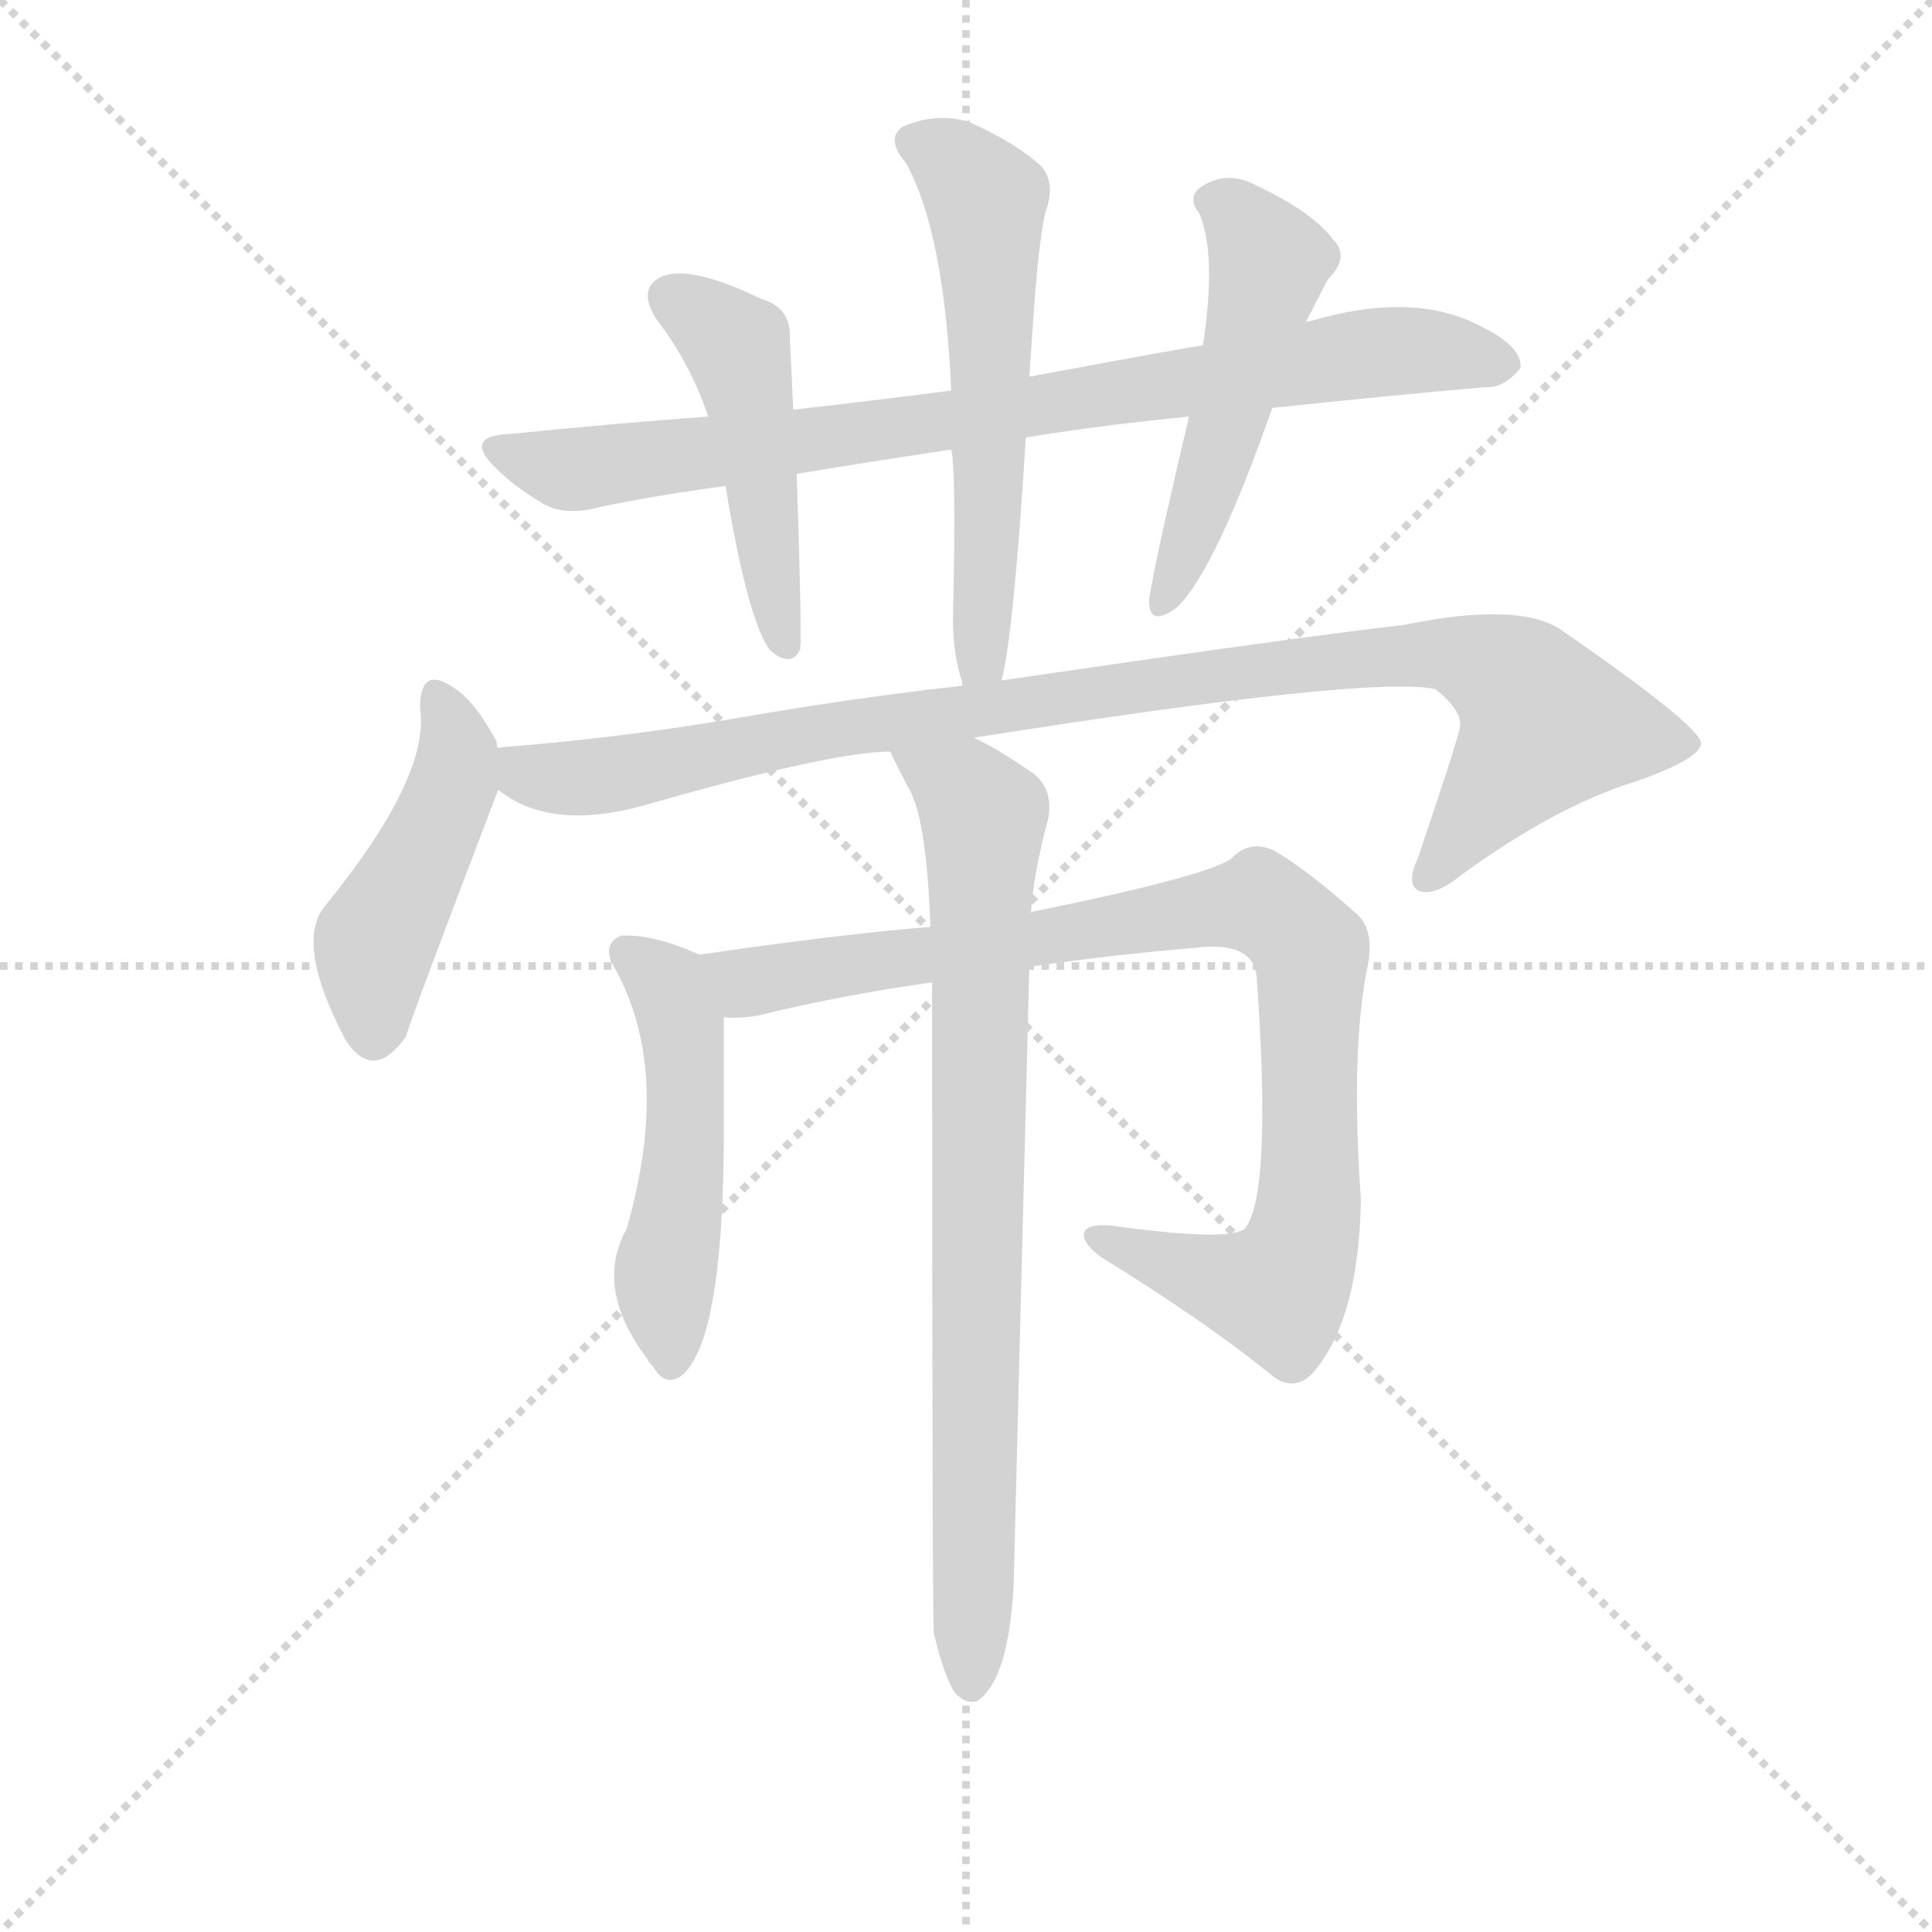 <svg version="1.1" viewBox="0 0 1024 1024" xmlns="http://www.w3.org/2000/svg">
  <g stroke="lightgray" stroke-dasharray="1,1" stroke-width="1" transform="scale(4, 4)">
    <line x1="0" y1="0" x2="256" y2="256"></line>
    <line x1="256" y1="0" x2="0" y2="256"></line>
    <line x1="128" y1="0" x2="128" y2="256"></line>
    <line x1="0" y1="128" x2="256" y2="128"></line>
  </g>
  <g transform="scale(0.92, -0.92) translate(60, -830)">
    <style type="text/css">
      
        @keyframes keyframes0 {
          from {
            stroke: blue;
            stroke-dashoffset: 840;
            stroke-width: 128;
          }
          73% {
            animation-timing-function: step-end;
            stroke: blue;
            stroke-dashoffset: 0;
            stroke-width: 128;
          }
          to {
            stroke: black;
            stroke-width: 1024;
          }
        }
        #make-me-a-hanzi-animation-0 {
          animation: keyframes0 0.934s both;
          animation-delay: 0s;
          animation-timing-function: linear;
        }
      
        @keyframes keyframes1 {
          from {
            stroke: blue;
            stroke-dashoffset: 474;
            stroke-width: 128;
          }
          61% {
            animation-timing-function: step-end;
            stroke: blue;
            stroke-dashoffset: 0;
            stroke-width: 128;
          }
          to {
            stroke: black;
            stroke-width: 1024;
          }
        }
        #make-me-a-hanzi-animation-1 {
          animation: keyframes1 0.636s both;
          animation-delay: 0.934s;
          animation-timing-function: linear;
        }
      
        @keyframes keyframes2 {
          from {
            stroke: blue;
            stroke-dashoffset: 583;
            stroke-width: 128;
          }
          65% {
            animation-timing-function: step-end;
            stroke: blue;
            stroke-dashoffset: 0;
            stroke-width: 128;
          }
          to {
            stroke: black;
            stroke-width: 1024;
          }
        }
        #make-me-a-hanzi-animation-2 {
          animation: keyframes2 0.724s both;
          animation-delay: 1.569s;
          animation-timing-function: linear;
        }
      
        @keyframes keyframes3 {
          from {
            stroke: blue;
            stroke-dashoffset: 511;
            stroke-width: 128;
          }
          62% {
            animation-timing-function: step-end;
            stroke: blue;
            stroke-dashoffset: 0;
            stroke-width: 128;
          }
          to {
            stroke: black;
            stroke-width: 1024;
          }
        }
        #make-me-a-hanzi-animation-3 {
          animation: keyframes3 0.666s both;
          animation-delay: 2.294s;
          animation-timing-function: linear;
        }
      
        @keyframes keyframes4 {
          from {
            stroke: blue;
            stroke-dashoffset: 460;
            stroke-width: 128;
          }
          60% {
            animation-timing-function: step-end;
            stroke: blue;
            stroke-dashoffset: 0;
            stroke-width: 128;
          }
          to {
            stroke: black;
            stroke-width: 1024;
          }
        }
        #make-me-a-hanzi-animation-4 {
          animation: keyframes4 0.624s both;
          animation-delay: 2.96s;
          animation-timing-function: linear;
        }
      
        @keyframes keyframes5 {
          from {
            stroke: blue;
            stroke-dashoffset: 992;
            stroke-width: 128;
          }
          76% {
            animation-timing-function: step-end;
            stroke: blue;
            stroke-dashoffset: 0;
            stroke-width: 128;
          }
          to {
            stroke: black;
            stroke-width: 1024;
          }
        }
        #make-me-a-hanzi-animation-5 {
          animation: keyframes5 1.057s both;
          animation-delay: 3.584s;
          animation-timing-function: linear;
        }
      
        @keyframes keyframes6 {
          from {
            stroke: blue;
            stroke-dashoffset: 505;
            stroke-width: 128;
          }
          62% {
            animation-timing-function: step-end;
            stroke: blue;
            stroke-dashoffset: 0;
            stroke-width: 128;
          }
          to {
            stroke: black;
            stroke-width: 1024;
          }
        }
        #make-me-a-hanzi-animation-6 {
          animation: keyframes6 0.661s both;
          animation-delay: 4.641s;
          animation-timing-function: linear;
        }
      
        @keyframes keyframes7 {
          from {
            stroke: blue;
            stroke-dashoffset: 927;
            stroke-width: 128;
          }
          75% {
            animation-timing-function: step-end;
            stroke: blue;
            stroke-dashoffset: 0;
            stroke-width: 128;
          }
          to {
            stroke: black;
            stroke-width: 1024;
          }
        }
        #make-me-a-hanzi-animation-7 {
          animation: keyframes7 1.004s both;
          animation-delay: 5.302s;
          animation-timing-function: linear;
        }
      
        @keyframes keyframes8 {
          from {
            stroke: blue;
            stroke-dashoffset: 817;
            stroke-width: 128;
          }
          73% {
            animation-timing-function: step-end;
            stroke: blue;
            stroke-dashoffset: 0;
            stroke-width: 128;
          }
          to {
            stroke: black;
            stroke-width: 1024;
          }
        }
        #make-me-a-hanzi-animation-8 {
          animation: keyframes8 0.915s both;
          animation-delay: 6.307s;
          animation-timing-function: linear;
        }
      
    </style>
    
      <path d="M 531 578 Q 574 585 625 590 L 673 595 Q 739 602 796 607 Q 806 606 816 618 Q 817 630 795 641 Q 756 663 695 645 Q 692 645 692 644 L 633 631 Q 630 631 533 613 L 488 605 Q 442 599 397 594 L 348 590 Q 293 586 234 580 Q 206 579 226 560 Q 236 550 251 541 Q 264 532 286 538 Q 320 545 358 550 L 399 557 Q 441 564 488 571 L 531 578 Z" fill="lightgray"></path>
    
      <path d="M 397 594 Q 396 616 395 635 Q 396 653 378 658 Q 339 677 322 671 Q 306 664 319 645 Q 338 620 348 590 L 358 550 Q 371 471 384 455 Q 396 445 401 456 Q 402 465 399 557 L 397 594 Z" fill="lightgray"></path>
    
      <path d="M 517 438 Q 524 465 531 578 L 533 613 L 535 642 Q 538 688 542 707 Q 549 725 539 735 Q 526 747 500 759 Q 481 766 460 757 Q 450 750 462 736 Q 484 696 488 605 L 488 571 Q 491 559 489 473 Q 489 452 495 435 C 503 406 511 409 517 438 Z" fill="lightgray"></path>
    
      <path d="M 625 590 Q 601 488 602 482 Q 603 469 618 480 Q 640 501 673 595 L 692 644 L 705 669 Q 718 682 708 692 Q 696 708 664 723 Q 648 732 633 723 Q 623 717 631 707 Q 641 683 633 631 L 625 590 Z" fill="lightgray"></path>
    
      <path d="M 227 399 Q 226 400 226 403 Q 213 427 201 434 Q 182 447 182 422 Q 188 383 128 309 Q 109 288 139 231 Q 155 206 174 233 Q 174 236 227 375 C 232 387 232 387 227 399 Z" fill="lightgray"></path>
    
      <path d="M 501 405 Q 729 441 767 433 Q 783 420 781 411 Q 781 407 757 336 Q 750 321 757 317 Q 766 313 782 326 Q 837 366 883 380 Q 920 393 920 402 Q 919 412 841 466 Q 817 484 749 470 Q 695 464 517 438 L 495 435 Q 431 428 357 415 Q 296 405 235 400 Q 231 400 227 399 C 197 396 200 389 227 375 Q 257 351 311 366 Q 419 397 453 397 L 501 405 Z" fill="lightgray"></path>
    
      <path d="M 343 280 Q 316 292 298 291 Q 288 287 292 276 Q 328 216 301 122 Q 282 88 313 47 Q 313 46 316 43 Q 323 31 332 37 Q 356 55 357 170 L 357 244 C 357 274 357 274 343 280 Z" fill="lightgray"></path>
    
      <path d="M 533 273 Q 581 280 629 284 Q 662 288 664 267 Q 673 141 657 122 Q 648 115 587 123 Q 569 126 565 121 Q 562 115 574 106 Q 634 69 671 39 Q 686 26 698 41 Q 723 72 724 139 Q 718 226 728 274 Q 732 295 721 304 Q 693 329 674 340 Q 661 346 651 337 Q 644 327 536 305 Q 535 305 534 304 L 476 296 Q 425 292 343 280 C 313 276 327 242 357 244 Q 366 243 377 245 Q 426 257 477 264 L 533 273 Z" fill="lightgray"></path>
    
      <path d="M 478 -111 Q 484 -136 490 -145 Q 496 -152 503 -150 Q 521 -138 524 -83 Q 524 -80 533 273 L 534 304 Q 535 325 544 359 Q 547 377 533 386 Q 514 399 501 405 C 475 419 440 424 453 397 Q 453 396 465 373 Q 474 354 476 296 L 477 264 Q 477 -102 478 -111 Z" fill="lightgray"></path>
    
    
      <clipPath id="make-me-a-hanzi-clip-0">
        <path d="M 531 578 Q 574 585 625 590 L 673 595 Q 739 602 796 607 Q 806 606 816 618 Q 817 630 795 641 Q 756 663 695 645 Q 692 645 692 644 L 633 631 Q 630 631 533 613 L 488 605 Q 442 599 397 594 L 348 590 Q 293 586 234 580 Q 206 579 226 560 Q 236 550 251 541 Q 264 532 286 538 Q 320 545 358 550 L 399 557 Q 441 564 488 571 L 531 578 Z"></path>
      </clipPath>
      <path clip-path="url(#make-me-a-hanzi-clip-0)" d="M 228 571 L 273 560 L 507 590 L 737 628 L 805 620" fill="none" id="make-me-a-hanzi-animation-0" stroke-dasharray="712 1424" stroke-linecap="round"></path>
    
      <clipPath id="make-me-a-hanzi-clip-1">
        <path d="M 397 594 Q 396 616 395 635 Q 396 653 378 658 Q 339 677 322 671 Q 306 664 319 645 Q 338 620 348 590 L 358 550 Q 371 471 384 455 Q 396 445 401 456 Q 402 465 399 557 L 397 594 Z"></path>
      </clipPath>
      <path clip-path="url(#make-me-a-hanzi-clip-1)" d="M 328 657 L 364 630 L 393 459" fill="none" id="make-me-a-hanzi-animation-1" stroke-dasharray="346 692" stroke-linecap="round"></path>
    
      <clipPath id="make-me-a-hanzi-clip-2">
        <path d="M 517 438 Q 524 465 531 578 L 533 613 L 535 642 Q 538 688 542 707 Q 549 725 539 735 Q 526 747 500 759 Q 481 766 460 757 Q 450 750 462 736 Q 484 696 488 605 L 488 571 Q 491 559 489 473 Q 489 452 495 435 C 503 406 511 409 517 438 Z"></path>
      </clipPath>
      <path clip-path="url(#make-me-a-hanzi-clip-2)" d="M 468 747 L 488 738 L 508 715 L 511 544 L 505 451 L 511 443" fill="none" id="make-me-a-hanzi-animation-2" stroke-dasharray="455 910" stroke-linecap="round"></path>
    
      <clipPath id="make-me-a-hanzi-clip-3">
        <path d="M 625 590 Q 601 488 602 482 Q 603 469 618 480 Q 640 501 673 595 L 692 644 L 705 669 Q 718 682 708 692 Q 696 708 664 723 Q 648 732 633 723 Q 623 717 631 707 Q 641 683 633 631 L 625 590 Z"></path>
      </clipPath>
      <path clip-path="url(#make-me-a-hanzi-clip-3)" d="M 637 714 L 651 707 L 670 677 L 649 591 L 610 482" fill="none" id="make-me-a-hanzi-animation-3" stroke-dasharray="383 766" stroke-linecap="round"></path>
    
      <clipPath id="make-me-a-hanzi-clip-4">
        <path d="M 227 399 Q 226 400 226 403 Q 213 427 201 434 Q 182 447 182 422 Q 188 383 128 309 Q 109 288 139 231 Q 155 206 174 233 Q 174 236 227 375 C 232 387 232 387 227 399 Z"></path>
      </clipPath>
      <path clip-path="url(#make-me-a-hanzi-clip-4)" d="M 192 427 L 204 399 L 202 381 L 156 287 L 155 236" fill="none" id="make-me-a-hanzi-animation-4" stroke-dasharray="332 664" stroke-linecap="round"></path>
    
      <clipPath id="make-me-a-hanzi-clip-5">
        <path d="M 501 405 Q 729 441 767 433 Q 783 420 781 411 Q 781 407 757 336 Q 750 321 757 317 Q 766 313 782 326 Q 837 366 883 380 Q 920 393 920 402 Q 919 412 841 466 Q 817 484 749 470 Q 695 464 517 438 L 495 435 Q 431 428 357 415 Q 296 405 235 400 Q 231 400 227 399 C 197 396 200 389 227 375 Q 257 351 311 366 Q 419 397 453 397 L 501 405 Z"></path>
      </clipPath>
      <path clip-path="url(#make-me-a-hanzi-clip-5)" d="M 232 393 L 250 382 L 283 382 L 431 412 L 763 455 L 809 440 L 831 413 L 762 324" fill="none" id="make-me-a-hanzi-animation-5" stroke-dasharray="864 1728" stroke-linecap="round"></path>
    
      <clipPath id="make-me-a-hanzi-clip-6">
        <path d="M 343 280 Q 316 292 298 291 Q 288 287 292 276 Q 328 216 301 122 Q 282 88 313 47 Q 313 46 316 43 Q 323 31 332 37 Q 356 55 357 170 L 357 244 C 357 274 357 274 343 280 Z"></path>
      </clipPath>
      <path clip-path="url(#make-me-a-hanzi-clip-6)" d="M 301 281 L 324 263 L 333 234 L 335 158 L 324 104 L 326 46" fill="none" id="make-me-a-hanzi-animation-6" stroke-dasharray="377 754" stroke-linecap="round"></path>
    
      <clipPath id="make-me-a-hanzi-clip-7">
        <path d="M 533 273 Q 581 280 629 284 Q 662 288 664 267 Q 673 141 657 122 Q 648 115 587 123 Q 569 126 565 121 Q 562 115 574 106 Q 634 69 671 39 Q 686 26 698 41 Q 723 72 724 139 Q 718 226 728 274 Q 732 295 721 304 Q 693 329 674 340 Q 661 346 651 337 Q 644 327 536 305 Q 535 305 534 304 L 476 296 Q 425 292 343 280 C 313 276 327 242 357 244 Q 366 243 377 245 Q 426 257 477 264 L 533 273 Z"></path>
      </clipPath>
      <path clip-path="url(#make-me-a-hanzi-clip-7)" d="M 353 277 L 363 267 L 380 265 L 644 308 L 667 308 L 683 298 L 696 274 L 695 166 L 691 115 L 680 91 L 676 86 L 649 91 L 570 118" fill="none" id="make-me-a-hanzi-animation-7" stroke-dasharray="799 1598" stroke-linecap="round"></path>
    
      <clipPath id="make-me-a-hanzi-clip-8">
        <path d="M 478 -111 Q 484 -136 490 -145 Q 496 -152 503 -150 Q 521 -138 524 -83 Q 524 -80 533 273 L 534 304 Q 535 325 544 359 Q 547 377 533 386 Q 514 399 501 405 C 475 419 440 424 453 397 Q 453 396 465 373 Q 474 354 476 296 L 477 264 Q 477 -102 478 -111 Z"></path>
      </clipPath>
      <path clip-path="url(#make-me-a-hanzi-clip-8)" d="M 459 396 L 496 374 L 507 360 L 499 -140" fill="none" id="make-me-a-hanzi-animation-8" stroke-dasharray="689 1378" stroke-linecap="round"></path>
    
  </g>
</svg>